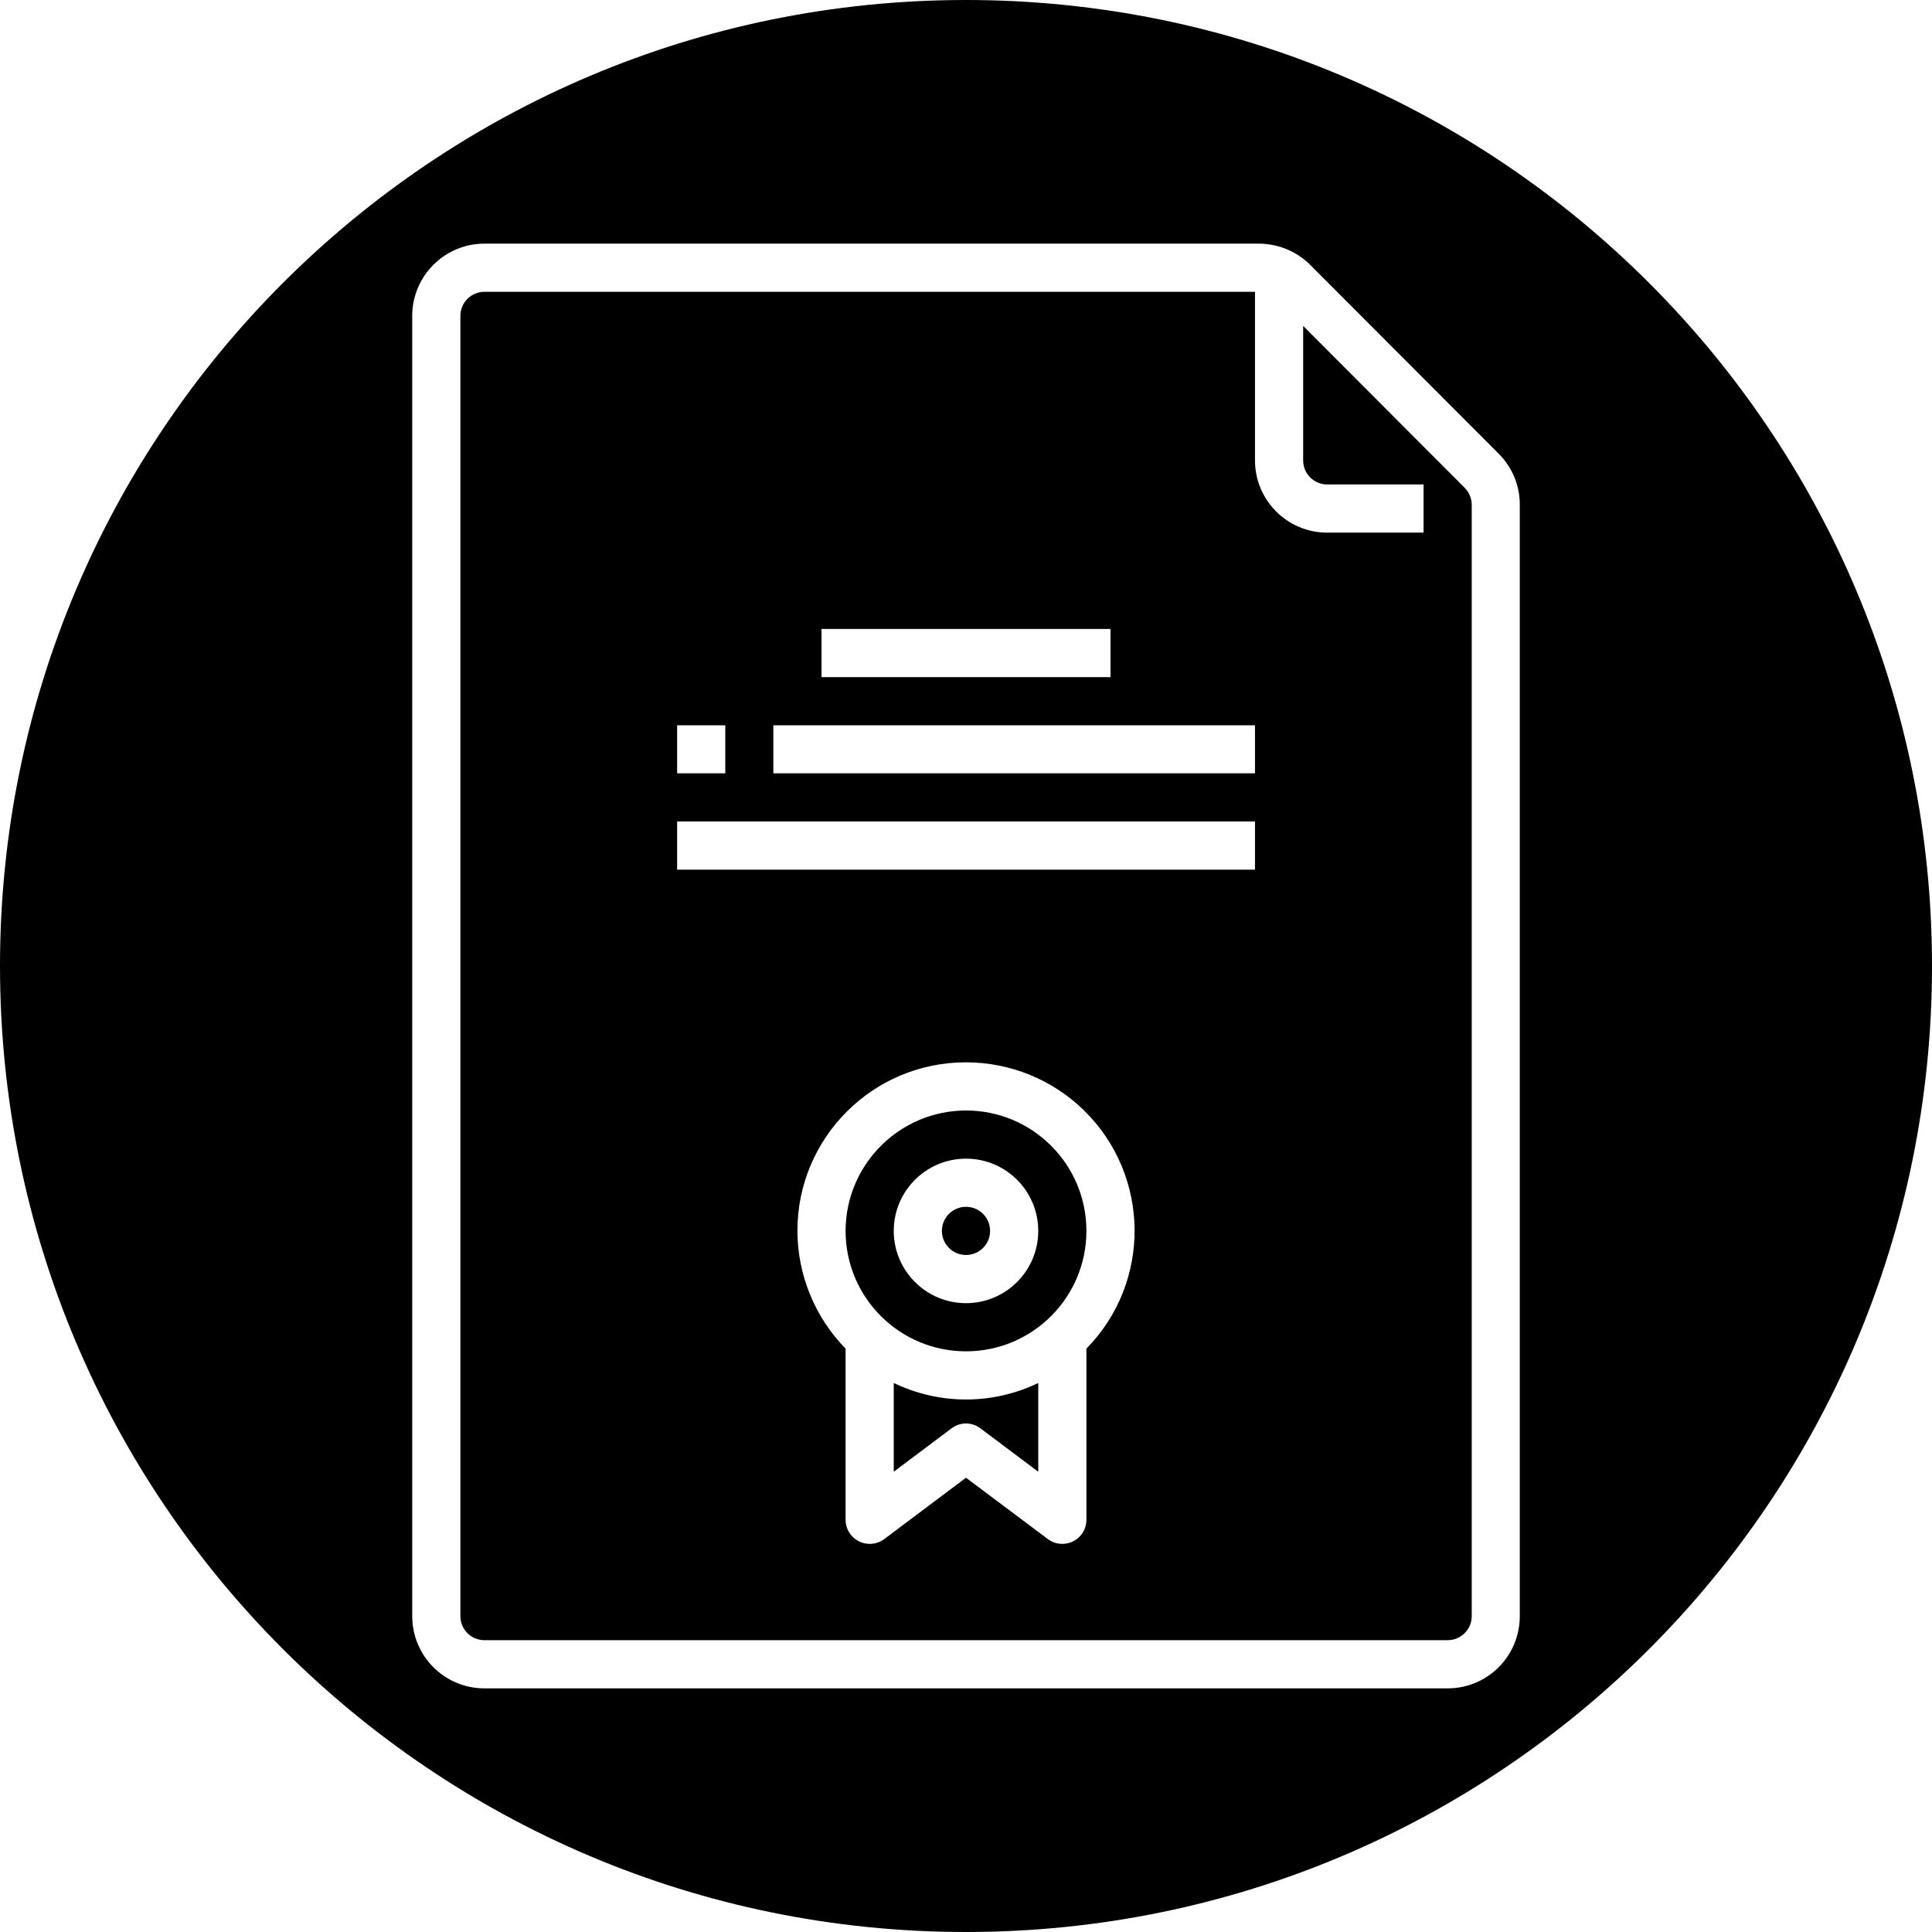 <?xml version="1.0" encoding="UTF-8"?>
<!DOCTYPE svg PUBLIC "-//W3C//DTD SVG 1.1//EN" "http://www.w3.org/Graphics/SVG/1.1/DTD/svg11.dtd">
<!-- Creator: CorelDRAW X7 -->
<svg xmlns="http://www.w3.org/2000/svg" xml:space="preserve" width="158.044mm" height="158.044mm" version="1.1" style="shape-rendering:geometricPrecision; text-rendering:geometricPrecision; image-rendering:optimizeQuality; fill-rule:evenodd; clip-rule:evenodd"
viewBox="0 0 15804 15804"
 xmlns:xlink="http://www.w3.org/1999/xlink">
 <defs>
  <style type="text/css">
   <![CDATA[
    .fil0 {fill:black}
   ]]>
  </style>
 </defs>
 <g id="Capa_x0020_1">
  <path class="fil0" d="M7902 0c4365,0 7902,3538 7902,7902 0,4365 -3537,7902 -7902,7902 -4364,0 -7902,-3537 -7902,-7902 0,-4364 3538,-7902 7902,-7902zm4358 3712l-1542 -1545c-111,-111 -262,-173 -419,-174l-6336 0c-326,0 -591,265 -591,591l0 10636c0,327 265,591 591,591l7879 0c326,0 590,-264 590,-591l0 -9090c1,-157 -61,-307 -172,-418zm-221 9508c0,109 -89,197 -197,197l-7879 0c-109,0 -197,-88 -197,-197l0 -10636c0,-109 88,-197 197,-197l6303 0 0 1379c0,326 264,591 591,591l788 0 0 -394 -788 0c-109,0 -197,-88 -197,-197l0 -1100 1321 1324c37,37 58,87 58,140l0 9090zm-6500 -6894l394 0 0 -393 -394 0 0 393zm787 0l3940 0 0 -393 -3940 0 0 393zm-787 788l4727 0 0 -394 -4727 0 0 394zm2363 1576c-760,-1 -1378,615 -1379,1376 0,361 142,708 394,966l0 1400c0,109 89,197 197,197 43,0 84,-13 119,-39l669 -502 670 502c34,26 75,39 118,39 109,0 197,-88 197,-197l0 -1400c533,-543 524,-1415 -19,-1948 -258,-253 -605,-394 -966,-394zm591 3349l-473 -355c-70,-53 -166,-53 -236,0l-473 355 0 -726c374,180 809,180 1182,0l0 726zm-591 -985c-544,0 -985,-441 -985,-985 1,-544 442,-984 985,-985 544,0 985,441 985,985 0,544 -441,985 -985,985zm-1182 -5515l2364 0 0 -394 -2364 0 0 394zm1182 3939c-326,0 -591,265 -591,591 0,326 265,591 591,591 327,0 591,-265 591,-591 0,-326 -264,-591 -591,-591zm0 788c-109,0 -197,-88 -197,-197 0,-109 88,-197 197,-197 109,0 197,88 197,197 0,109 -88,197 -197,197z"/>
  <g id="_3244832324976">
  </g>
  <g id="_3244832325744">
  </g>
  <g id="_3244832324208">
  </g>
  <g id="_3244832322000">
  </g>
  <g id="_3244832322288">
  </g>
  <g id="_3244832321872">
  </g>
  <g id="_3244832322768">
  </g>
  <g id="_3244832322096">
  </g>
  <g id="_3244832322576">
  </g>
  <g id="_3244832321552">
  </g>
  <g id="_3244832320080">
  </g>
  <g id="_3244832321200">
  </g>
  <g id="_3244832319760">
  </g>
  <g id="_3244832321360">
  </g>
  <g id="_3244832318800">
  </g>
 </g>
</svg>

